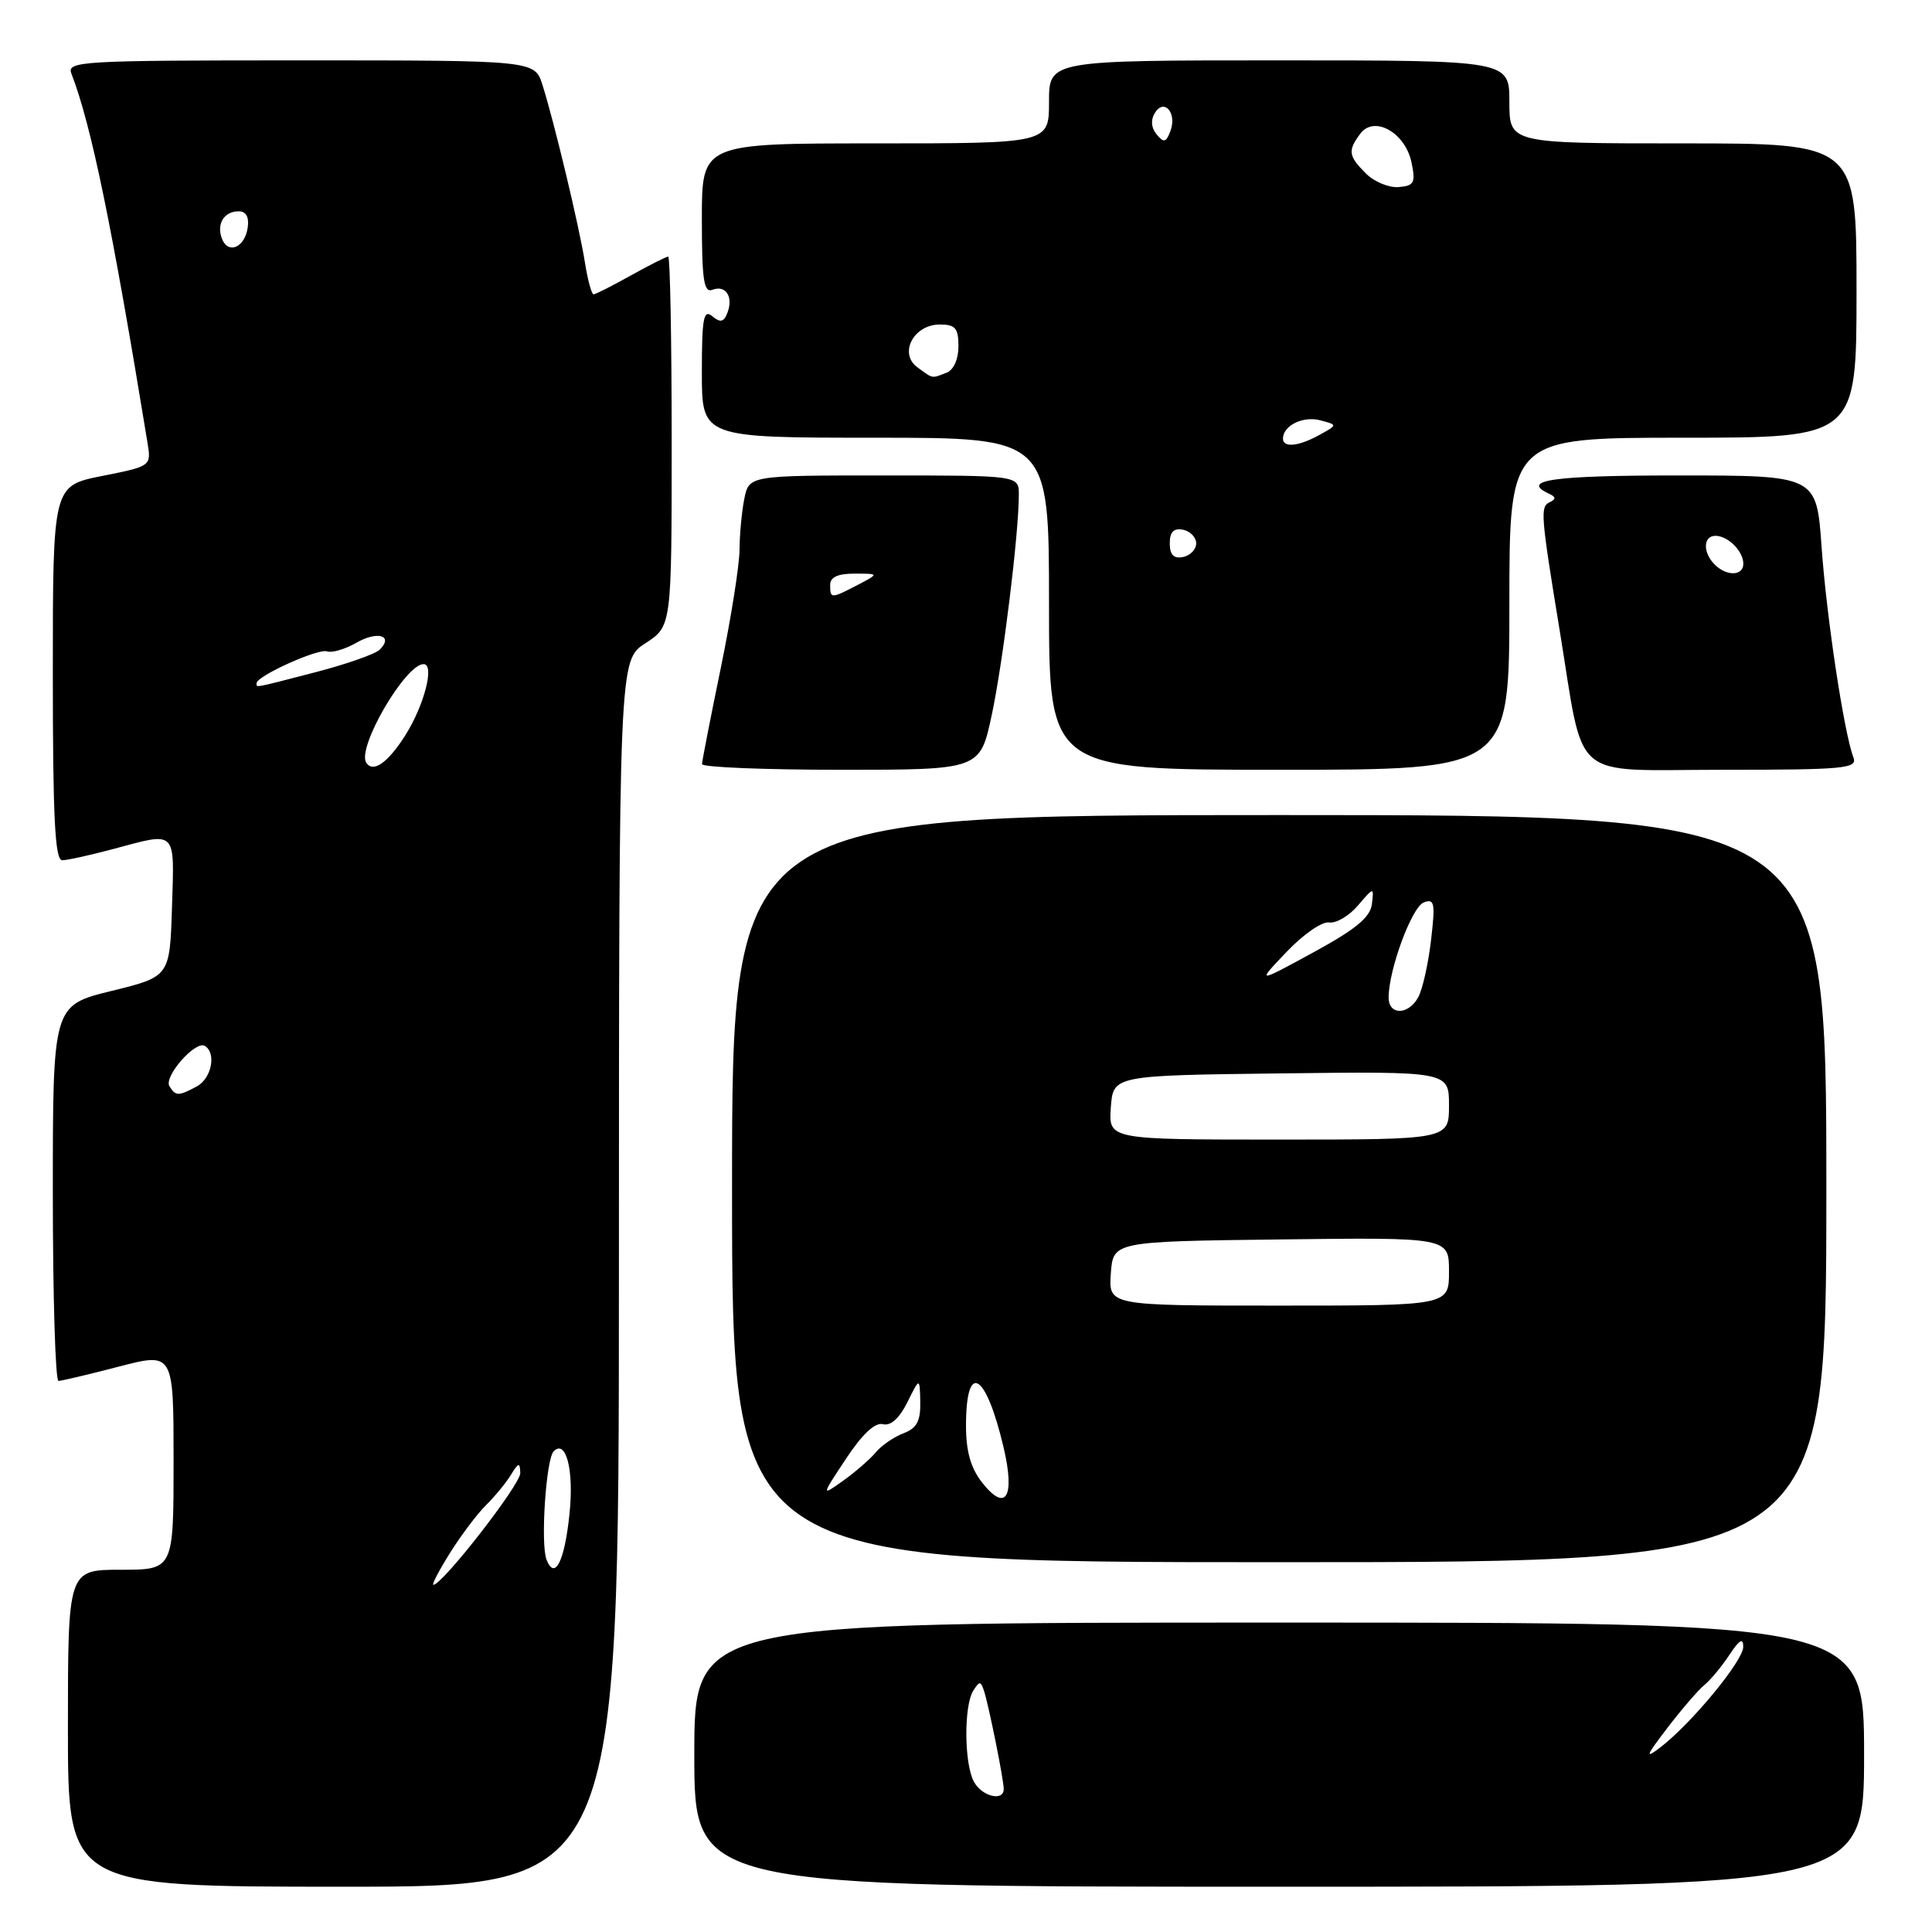 <?xml version="1.0" encoding="UTF-8" standalone="no"?>
<!DOCTYPE svg PUBLIC "-//W3C//DTD SVG 1.1//EN" "http://www.w3.org/Graphics/SVG/1.1/DTD/svg11.dtd" >
<svg xmlns="http://www.w3.org/2000/svg" xmlns:xlink="http://www.w3.org/1999/xlink" version="1.1" viewBox="0 0 256 256">
 <g >
 <path fill="currentColor"
d=" M 82.01 168.75 C 82.02 87.50 82.02 87.50 85.51 85.24 C 89.00 82.98 89.00 82.98 89.00 58.49 C 89.00 45.02 88.79 34.00 88.54 34.00 C 88.28 34.00 86.06 35.13 83.59 36.50 C 81.13 37.88 78.90 39.00 78.65 39.00 C 78.39 39.00 77.87 37.09 77.50 34.75 C 76.74 29.96 73.44 16.18 71.88 11.25 C 70.84 8.00 70.84 8.00 39.82 8.00 C 10.67 8.00 8.83 8.11 9.46 9.75 C 12.10 16.58 14.82 29.81 19.54 58.64 C 20.05 61.77 20.05 61.77 13.52 63.07 C 7.00 64.37 7.00 64.37 7.00 89.18 C 7.00 108.38 7.28 114.00 8.25 113.99 C 8.94 113.98 11.97 113.31 15.00 112.50 C 23.50 110.22 23.11 109.84 22.79 120.20 C 22.50 129.41 22.50 129.41 14.75 131.31 C 7.00 133.22 7.00 133.22 7.00 158.11 C 7.00 171.80 7.34 182.99 7.75 182.98 C 8.16 182.97 11.76 182.12 15.75 181.08 C 23.00 179.20 23.00 179.20 23.00 193.60 C 23.00 208.00 23.00 208.00 16.00 208.00 C 9.00 208.00 9.00 208.00 9.00 229.00 C 9.00 250.00 9.00 250.00 45.50 250.00 C 82.00 250.00 82.00 250.00 82.01 168.75 Z  M 247.00 232.50 C 247.00 215.00 247.00 215.00 169.50 215.00 C 92.00 215.00 92.00 215.00 92.00 232.50 C 92.00 250.00 92.00 250.00 169.50 250.00 C 247.00 250.00 247.00 250.00 247.00 232.50 Z  M 242.00 157.50 C 242.00 108.00 242.00 108.00 169.50 108.00 C 97.00 108.00 97.00 108.00 97.00 157.50 C 97.00 207.00 97.00 207.00 169.50 207.00 C 242.00 207.00 242.00 207.00 242.00 157.50 Z  M 131.41 94.75 C 132.91 87.73 135.00 70.72 135.00 65.54 C 135.00 63.00 135.00 63.00 117.12 63.00 C 99.25 63.00 99.25 63.00 98.62 66.12 C 98.28 67.84 98.00 70.88 97.99 72.88 C 97.98 74.87 96.87 81.90 95.51 88.50 C 94.15 95.10 93.03 100.84 93.02 101.25 C 93.01 101.66 101.29 102.00 111.43 102.00 C 129.86 102.00 129.86 102.00 131.41 94.75 Z  M 200.00 80.00 C 200.00 58.00 200.00 58.00 223.00 58.00 C 246.00 58.00 246.00 58.00 246.00 38.50 C 246.00 19.00 246.00 19.00 223.00 19.00 C 200.00 19.00 200.00 19.00 200.00 13.50 C 200.00 8.00 200.00 8.00 169.50 8.00 C 139.00 8.00 139.00 8.00 139.00 13.50 C 139.00 19.00 139.00 19.00 116.00 19.00 C 93.00 19.00 93.00 19.00 93.00 28.97 C 93.00 37.10 93.26 38.84 94.40 38.40 C 96.16 37.72 97.20 39.31 96.39 41.44 C 95.91 42.69 95.45 42.79 94.38 41.90 C 93.22 40.94 93.00 42.15 93.00 49.38 C 93.00 58.00 93.00 58.00 116.00 58.00 C 139.00 58.00 139.00 58.00 139.00 80.00 C 139.00 102.00 139.00 102.00 169.50 102.00 C 200.00 102.00 200.00 102.00 200.00 80.00 Z  M 245.59 100.37 C 244.35 97.15 242.02 81.75 241.37 72.47 C 240.70 63.00 240.70 63.00 222.35 63.00 C 205.74 63.00 201.39 63.62 205.25 65.42 C 206.19 65.85 206.20 66.14 205.32 66.56 C 204.07 67.15 204.16 68.24 206.66 83.50 C 210.01 103.93 207.77 102.00 228.19 102.00 C 244.42 102.00 246.15 101.84 245.59 100.37 Z  M 59.64 205.75 C 61.11 203.41 63.25 200.57 64.40 199.44 C 65.56 198.30 67.04 196.50 67.69 195.44 C 68.72 193.76 68.89 193.73 68.94 195.19 C 68.99 196.67 58.62 210.00 57.42 210.00 C 57.18 210.00 58.17 208.09 59.64 205.75 Z  M 72.41 206.64 C 71.61 204.54 72.35 193.31 73.37 192.30 C 75.00 190.67 76.06 194.78 75.47 200.50 C 74.83 206.87 73.51 209.50 72.41 206.64 Z  M 22.45 143.93 C 21.67 142.65 25.91 137.83 27.15 138.59 C 28.70 139.55 28.03 142.91 26.07 143.96 C 23.64 145.26 23.28 145.26 22.45 143.93 Z  M 48.52 101.04 C 47.29 99.03 53.72 88.00 56.13 88.00 C 57.64 88.00 56.19 93.55 53.65 97.52 C 51.35 101.12 49.40 102.46 48.52 101.04 Z  M 34.00 90.52 C 34.00 89.58 42.17 85.89 43.32 86.31 C 43.97 86.54 45.72 86.03 47.22 85.17 C 50.01 83.56 52.19 84.21 50.32 86.08 C 49.74 86.66 45.95 87.99 41.89 89.05 C 33.39 91.25 34.00 91.14 34.00 90.52 Z  M 29.41 31.63 C 28.66 29.68 29.68 28.00 31.63 28.00 C 32.61 28.00 33.03 28.76 32.82 30.17 C 32.43 32.81 30.23 33.75 29.41 31.63 Z  M 129.04 236.07 C 127.75 233.67 127.71 226.01 128.96 224.03 C 129.78 222.73 129.95 222.73 130.38 224.03 C 131.01 225.94 133.00 235.81 133.00 237.05 C 133.00 238.76 130.09 238.04 129.04 236.07 Z  M 220.92 228.98 C 222.81 226.51 225.02 223.94 225.84 223.27 C 226.67 222.59 228.16 220.79 229.16 219.27 C 230.48 217.27 230.99 216.98 230.99 218.21 C 231.00 220.05 224.12 228.38 220.00 231.54 C 217.92 233.13 218.07 232.70 220.92 228.98 Z  M 130.13 196.44 C 128.63 194.53 128.00 192.31 128.00 188.92 C 128.00 180.26 130.63 181.79 132.99 191.83 C 134.53 198.41 133.27 200.44 130.13 196.44 Z  M 112.10 193.29 C 114.26 190.02 115.96 188.44 116.99 188.71 C 118.02 188.98 119.16 187.95 120.23 185.81 C 121.87 182.50 121.87 182.50 121.94 185.77 C 121.99 188.30 121.48 189.25 119.71 189.92 C 118.45 190.40 116.80 191.53 116.05 192.44 C 115.29 193.35 113.36 195.03 111.74 196.19 C 108.80 198.28 108.80 198.28 112.10 193.29 Z  M 147.19 168.75 C 147.50 164.50 147.50 164.50 169.75 164.23 C 192.00 163.96 192.00 163.96 192.00 168.48 C 192.00 173.00 192.00 173.00 169.44 173.00 C 146.89 173.00 146.89 173.00 147.19 168.75 Z  M 147.19 146.75 C 147.50 142.50 147.50 142.50 169.75 142.23 C 192.00 141.96 192.00 141.96 192.00 146.48 C 192.00 151.00 192.00 151.00 169.44 151.00 C 146.89 151.00 146.89 151.00 147.19 146.75 Z  M 184.00 132.18 C 184.00 128.50 187.07 120.19 188.65 119.58 C 190.08 119.03 190.20 119.63 189.62 124.58 C 189.26 127.68 188.50 131.06 187.94 132.11 C 186.65 134.52 184.00 134.57 184.00 132.18 Z  M 170.48 126.13 C 172.66 123.83 175.20 122.07 176.11 122.23 C 177.02 122.38 178.74 121.38 179.92 120.00 C 182.06 117.50 182.06 117.50 181.78 119.81 C 181.57 121.55 179.63 123.15 174.00 126.21 C 166.50 130.30 166.50 130.30 170.48 126.13 Z  M 110.00 77.50 C 110.00 76.47 111.03 76.00 113.25 76.01 C 116.50 76.01 116.50 76.01 113.64 77.51 C 110.10 79.35 110.00 79.35 110.00 77.50 Z  M 155.00 72.00 C 155.00 70.49 155.52 69.95 156.75 70.19 C 157.71 70.38 158.50 71.19 158.50 72.00 C 158.50 72.81 157.71 73.62 156.75 73.81 C 155.52 74.05 155.00 73.51 155.00 72.00 Z  M 170.00 58.12 C 170.00 56.40 172.64 55.09 174.93 55.69 C 177.25 56.30 177.25 56.30 174.87 57.61 C 172.10 59.15 170.00 59.37 170.00 58.12 Z  M 121.56 48.67 C 119.05 46.83 121.05 43.00 124.54 43.00 C 126.59 43.00 127.00 43.48 127.00 45.89 C 127.00 47.61 126.36 49.03 125.42 49.39 C 123.40 50.17 123.68 50.22 121.56 48.67 Z  M 180.99 22.99 C 178.66 20.66 178.57 19.96 180.25 17.71 C 182.10 15.24 186.23 17.58 187.04 21.56 C 187.59 24.22 187.38 24.62 185.32 24.79 C 184.03 24.89 182.08 24.08 180.99 22.99 Z  M 153.26 17.81 C 152.54 16.95 152.45 15.89 153.02 14.97 C 154.25 12.97 155.98 14.95 155.09 17.35 C 154.52 18.89 154.21 18.96 153.26 17.81 Z  M 227.20 74.80 C 225.61 73.21 225.67 71.00 227.30 71.00 C 228.97 71.00 231.00 73.03 231.00 74.70 C 231.00 76.33 228.79 76.39 227.20 74.80 Z "/>
</g>
</svg>
